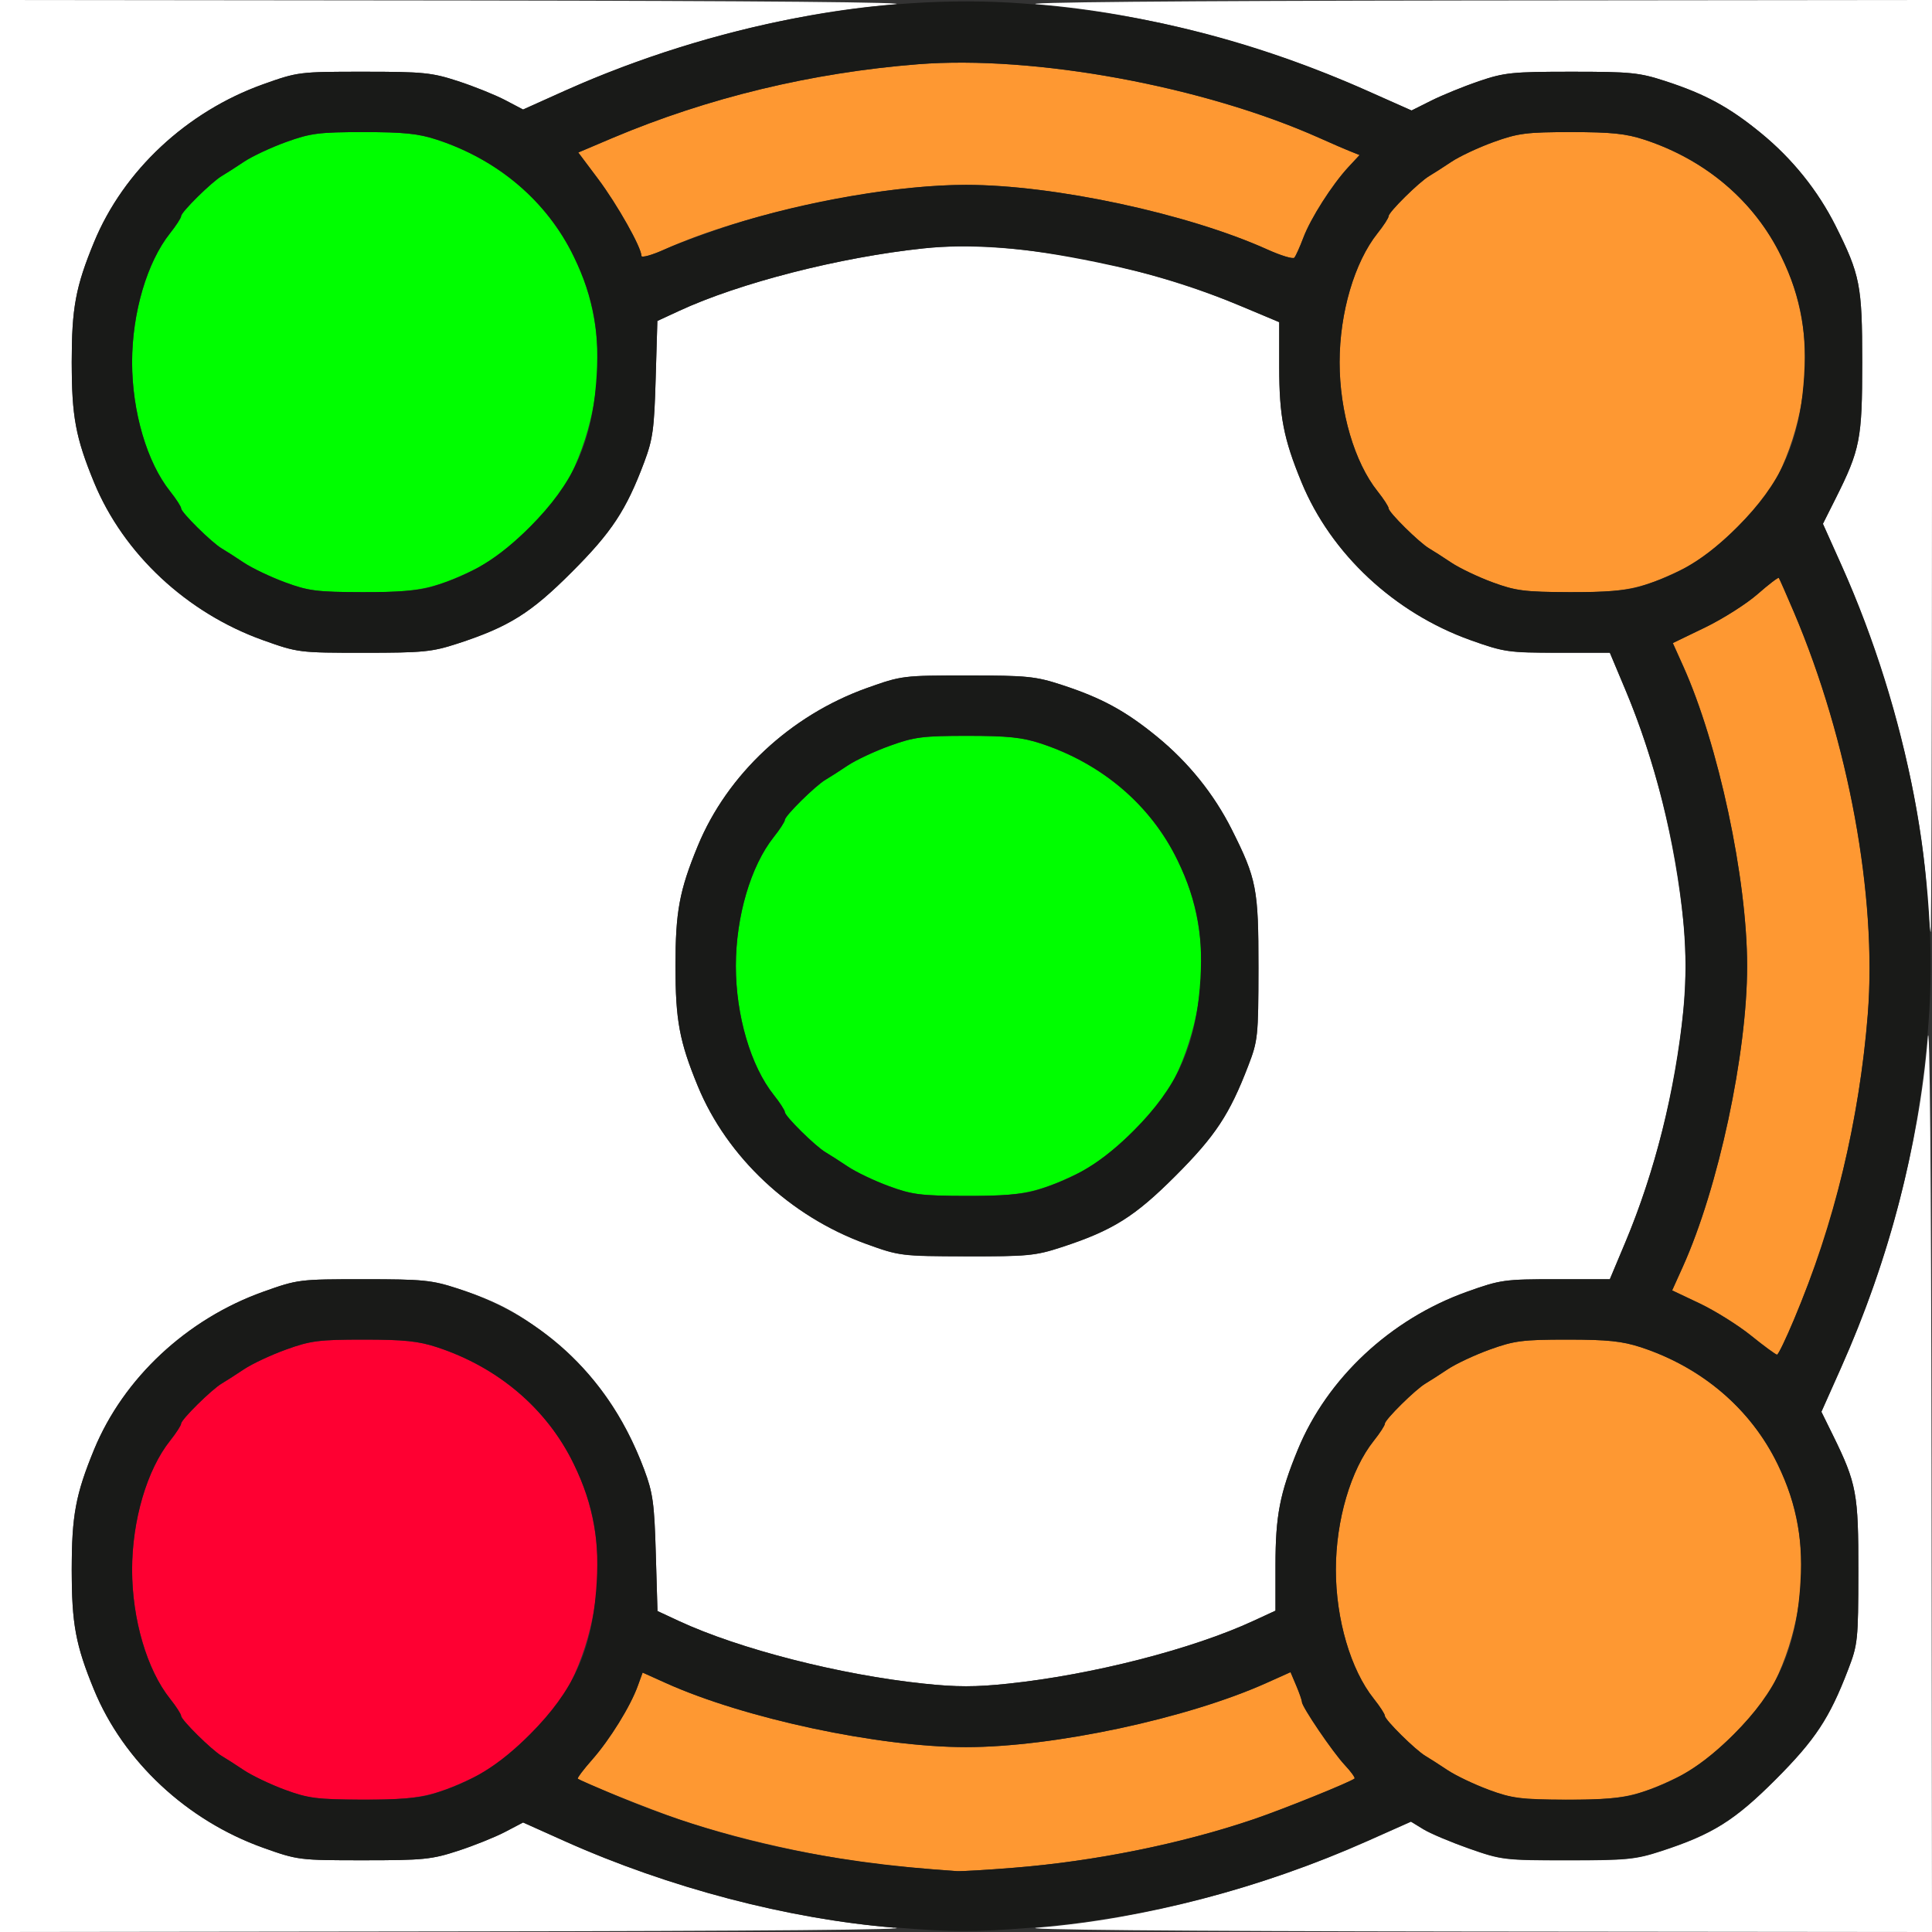 <?xml version="1.0" encoding="UTF-8" standalone="no"?>
<!-- Created with Inkscape (http://www.inkscape.org/) -->

<svg
   xmlns:dc="http://purl.org/dc/elements/1.1/"
   xmlns:cc="http://creativecommons.org/ns#"
   xmlns:rdf="http://www.w3.org/1999/02/22-rdf-syntax-ns#"
   xmlns:svg="http://www.w3.org/2000/svg"
   xmlns="http://www.w3.org/2000/svg"
   xmlns:sodipodi="http://sodipodi.sourceforge.net/DTD/sodipodi-0.dtd"
   xmlns:inkscape="http://www.inkscape.org/namespaces/inkscape"
   version="1.1"
   id="svg2"
   width="16"
   height="16"
   viewBox="0 0 16 16"
   sodipodi:docname="TOGGLECAPS_START.svg"
   inkscape:version="0.92.4 (5da689c313, 2019-01-14)">
  <rect x="0" y="0" width="16" height="16" fill="#333333" stroke="none"/>
  <defs
     id="defs6" />
  <sodipodi:namedview
     pagecolor="#ffffff"
     bordercolor="#666666"
     borderopacity="1"
     objecttolerance="10"
     gridtolerance="10"
     guidetolerance="10"
     inkscape:pageopacity="0"
     inkscape:pageshadow="2"
     inkscape:window-width="1296"
     inkscape:window-height="1016"
     id="namedview4"
     showgrid="false"
     inkscape:zoom="14.75"
     inkscape:cx="8"
     inkscape:cy="8"
     inkscape:window-x="0"
     inkscape:window-y="0"
     inkscape:window-maximized="0"
     inkscape:current-layer="svg2" />
  <g
     id="TOGGLECAPS_START">
    <path
       style="fill:#ffffff;stroke-width:0.031"
       d="M 0,8 V 0 L 3.867,0.004 C 6.287,0.007 7.612,0.019 7.406,0.036 6.526,0.107 5.537,0.367 4.679,0.751 L 4.332,0.907 4.181,0.828 C 4.099,0.785 3.924,0.714 3.793,0.672 3.576,0.601 3.505,0.594 3.013,0.594 2.478,0.594 2.468,0.595 2.179,0.698 1.547,0.924 1.023,1.413 0.779,2.005 0.626,2.376 0.594,2.551 0.594,3 c 0,0.449 0.033,0.624 0.185,0.995 C 1.023,4.587 1.547,5.076 2.179,5.302 2.468,5.405 2.478,5.406 3.013,5.406 3.503,5.406 3.577,5.399 3.789,5.33 4.215,5.191 4.397,5.077 4.736,4.737 5.066,4.407 5.186,4.225 5.335,3.828 5.407,3.636 5.418,3.551 5.43,3.134 L 5.444,2.658 5.621,2.576 C 6.123,2.343 6.955,2.13 7.648,2.057 8.359,1.982 9.423,2.176 10.289,2.54 l 0.305,0.128 v 0.372 c 0,0.406 0.036,0.593 0.185,0.954 0.244,0.592 0.768,1.081 1.4,1.307 0.278,0.099 0.314,0.104 0.723,0.104 h 0.43 l 0.128,0.305 c 0.246,0.586 0.41,1.243 0.483,1.938 0.075,0.711 -0.12,1.774 -0.483,2.641 l -0.128,0.305 h -0.446 c -0.427,0 -0.459,0.004 -0.738,0.104 -0.632,0.226 -1.156,0.715 -1.4,1.307 -0.149,0.362 -0.185,0.548 -0.185,0.958 v 0.376 l -0.18,0.083 c -0.506,0.235 -1.336,0.447 -2.031,0.521 -0.272,0.029 -0.431,0.029 -0.703,0 C 6.955,13.87 6.123,13.657 5.621,13.424 l -0.176,-0.082 -0.014,-0.476 c -0.012,-0.417 -0.024,-0.503 -0.096,-0.696 C 5.167,11.723 4.929,11.385 4.584,11.103 4.322,10.888 4.123,10.779 3.793,10.672 3.576,10.601 3.505,10.594 3.013,10.594 c -0.535,0 -0.545,0.001 -0.834,0.104 C 1.547,10.924 1.023,11.413 0.779,12.005 0.626,12.376 0.594,12.551 0.594,13 c 0,0.449 0.033,0.624 0.185,0.995 0.244,0.592 0.768,1.081 1.4,1.307 0.289,0.103 0.299,0.104 0.834,0.104 0.492,0 0.563,-0.007 0.78,-0.078 0.131,-0.043 0.306,-0.113 0.389,-0.156 l 0.15,-0.079 0.347,0.155 c 0.858,0.384 1.848,0.644 2.728,0.716 0.205,0.017 -1.119,0.028 -3.539,0.031 L 0,16 Z m 8.789,2.33 C 9.215,10.191 9.397,10.077 9.736,9.737 10.065,9.408 10.182,9.23 10.337,8.828 c 0.08,-0.209 0.084,-0.244 0.085,-0.812 7.9e-4,-0.655 -0.015,-0.736 -0.222,-1.148 C 10.053,6.576 9.843,6.314 9.581,6.1 9.322,5.888 9.122,5.779 8.793,5.672 8.576,5.601 8.505,5.594 8.013,5.594 7.478,5.594 7.468,5.595 7.179,5.698 6.547,5.924 6.023,6.413 5.779,7.005 5.626,7.376 5.594,7.551 5.594,8 c 0,0.449 0.033,0.624 0.185,0.995 0.242,0.588 0.765,1.078 1.391,1.306 0.279,0.101 0.291,0.103 0.834,0.104 0.502,0.001 0.571,-0.005 0.785,-0.075 z M 8.594,15.964 c 0.882,-0.072 1.86,-0.329 2.734,-0.718 l 0.357,-0.159 0.103,0.063 c 0.057,0.035 0.227,0.106 0.379,0.16 0.268,0.094 0.292,0.097 0.816,0.097 0.488,0 0.563,-0.007 0.774,-0.076 0.426,-0.139 0.608,-0.253 0.948,-0.593 0.328,-0.329 0.446,-0.507 0.6,-0.909 0.08,-0.209 0.084,-0.244 0.085,-0.812 7.81e-4,-0.648 -0.014,-0.73 -0.211,-1.131 l -0.095,-0.193 0.161,-0.361 c 0.391,-0.877 0.648,-1.853 0.72,-2.737 0.017,-0.205 0.028,1.119 0.031,3.539 L 16,16 12.133,15.996 C 9.713,15.993 8.388,15.981 8.594,15.964 Z M 15.958,7.398 C 15.908,6.588 15.637,5.545 15.25,4.682 L 15.096,4.338 15.201,4.13 C 15.405,3.723 15.422,3.637 15.422,3 c 0,-0.637 -0.017,-0.723 -0.222,-1.133 C 15.053,1.576 14.843,1.314 14.581,1.1 14.322,0.888 14.122,0.779 13.793,0.672 13.576,0.601 13.505,0.594 13.017,0.594 c -0.492,0 -0.557,0.007 -0.769,0.079 -0.128,0.043 -0.305,0.116 -0.395,0.161 L 11.69,0.915 11.33,0.755 C 10.454,0.364 9.477,0.108 8.594,0.036 8.388,0.019 9.713,0.007 12.133,0.004 L 16,0 v 3.859 c 0,2.123 -0.005,3.859 -0.011,3.859 -0.006,0 -0.02,-0.144 -0.031,-0.32 z"
       id="path827"
       inkscape:connector-curvature="0" />
    <path
       style="fill:#fe9832;stroke-width:0.031"
       d="m 7.531,15.464 c -0.591,-0.048 -1.342,-0.205 -1.913,-0.399 -0.233,-0.079 -0.797,-0.306 -0.833,-0.335 -0.006,-0.005 0.048,-0.077 0.12,-0.159 0.146,-0.166 0.316,-0.44 0.377,-0.61 l 0.04,-0.11 0.191,0.086 C 6.163,14.231 7.276,14.469 8,14.469 c 0.727,0 1.837,-0.238 2.493,-0.533 l 0.196,-0.088 0.047,0.111 c 0.026,0.061 0.047,0.122 0.047,0.135 0,0.04 0.255,0.416 0.355,0.523 0.052,0.056 0.088,0.106 0.081,0.112 -0.036,0.03 -0.593,0.255 -0.835,0.337 -0.6,0.204 -1.32,0.349 -1.988,0.402 -0.222,0.018 -0.433,0.03 -0.469,0.028 -0.036,-0.002 -0.213,-0.016 -0.394,-0.031 z m 4.798,-0.642 c -0.12,-0.044 -0.273,-0.117 -0.34,-0.162 -0.068,-0.045 -0.151,-0.098 -0.184,-0.118 -0.082,-0.048 -0.336,-0.299 -0.336,-0.332 0,-0.015 -0.041,-0.078 -0.092,-0.142 C 11.186,13.829 11.063,13.41 11.063,13 c 0,-0.41 0.123,-0.829 0.314,-1.068 0.05,-0.063 0.092,-0.127 0.092,-0.142 0,-0.033 0.254,-0.284 0.336,-0.332 0.034,-0.02 0.116,-0.073 0.184,-0.118 0.067,-0.045 0.225,-0.119 0.35,-0.164 0.202,-0.073 0.273,-0.082 0.642,-0.082 0.332,0 0.453,0.013 0.607,0.063 0.72,0.236 1.212,0.82 1.313,1.557 0.055,0.4 -0.019,0.839 -0.207,1.223 -0.121,0.248 -0.53,0.65 -0.79,0.776 -0.344,0.167 -0.473,0.193 -0.936,0.192 -0.373,-0.001 -0.447,-0.011 -0.639,-0.082 z m 2.172,-3.762 c -0.108,-0.087 -0.299,-0.206 -0.425,-0.266 l -0.228,-0.108 0.088,-0.195 C 14.231,9.837 14.469,8.726 14.469,8 c 0,-0.723 -0.238,-1.837 -0.53,-2.486 l -0.085,-0.189 0.269,-0.13 c 0.148,-0.072 0.343,-0.196 0.434,-0.276 0.091,-0.08 0.17,-0.14 0.175,-0.134 0.005,0.006 0.062,0.135 0.126,0.286 0.451,1.063 0.688,2.353 0.611,3.327 -0.052,0.661 -0.199,1.385 -0.4,1.977 -0.11,0.324 -0.327,0.844 -0.352,0.844 -0.01,3.1e-5 -0.107,-0.071 -0.215,-0.158 z M 12.361,4.823 C 12.241,4.779 12.088,4.706 12.02,4.66 11.953,4.615 11.87,4.562 11.836,4.542 11.754,4.494 11.5,4.244 11.5,4.21 11.5,4.196 11.459,4.132 11.408,4.068 11.218,3.829 11.094,3.41 11.094,3 c 0,-0.41 0.123,-0.829 0.314,-1.068 C 11.459,1.868 11.5,1.804 11.5,1.79 c 0,-0.033 0.254,-0.284 0.336,-0.332 0.034,-0.02 0.116,-0.073 0.184,-0.118 0.067,-0.045 0.225,-0.119 0.35,-0.164 0.202,-0.073 0.273,-0.082 0.642,-0.082 0.332,0 0.453,0.013 0.607,0.063 0.72,0.236 1.212,0.82 1.313,1.557 0.055,0.4 -0.019,0.839 -0.207,1.223 C 14.605,4.185 14.196,4.587 13.936,4.713 13.592,4.879 13.462,4.906 13,4.904 12.627,4.903 12.553,4.894 12.361,4.823 Z M 5.312,2.119 c 0,-0.07 -0.2,-0.425 -0.358,-0.636 L 4.789,1.263 5.074,1.142 C 5.866,0.808 6.72,0.602 7.602,0.532 8.567,0.456 9.969,0.714 10.93,1.144 c 0.098,0.044 0.213,0.094 0.254,0.11 l 0.075,0.03 -0.093,0.1 c -0.135,0.146 -0.312,0.423 -0.373,0.585 -0.029,0.077 -0.063,0.151 -0.074,0.165 -0.011,0.013 -0.111,-0.017 -0.222,-0.067 C 9.838,1.769 8.729,1.531 8,1.531 7.274,1.531 6.163,1.769 5.508,2.064 5.4,2.113 5.312,2.137 5.312,2.119 Z"
       id="path825"
       inkscape:connector-curvature="0" />
    <path
       style="fill:#fe0032;stroke-width:0.031"
       d="M 2.361,14.823 C 2.241,14.779 2.088,14.706 2.02,14.66 1.953,14.615 1.87,14.562 1.836,14.542 1.754,14.494 1.5,14.244 1.5,14.21 1.5,14.196 1.459,14.132 1.408,14.068 1.218,13.829 1.094,13.41 1.094,13 c 0,-0.41 0.123,-0.829 0.314,-1.068 C 1.459,11.868 1.5,11.804 1.5,11.79 c 0,-0.033 0.254,-0.284 0.336,-0.332 0.034,-0.02 0.116,-0.073 0.184,-0.118 0.067,-0.045 0.225,-0.119 0.35,-0.164 0.202,-0.073 0.273,-0.082 0.642,-0.082 0.332,0 0.453,0.013 0.607,0.063 0.72,0.236 1.212,0.82 1.313,1.557 0.055,0.4 -0.019,0.839 -0.207,1.223 C 4.605,14.185 4.196,14.587 3.936,14.713 3.592,14.879 3.462,14.906 3,14.904 2.627,14.903 2.553,14.894 2.361,14.823 Z"
       id="path823"
       inkscape:connector-curvature="0" />
    <path
       style="fill:#00fe00;stroke-width:0.031"
       d="M 7.361,9.823 C 7.241,9.779 7.088,9.706 7.02,9.66 6.953,9.615 6.87,9.562 6.836,9.542 6.754,9.494 6.5,9.244 6.5,9.21 6.5,9.196 6.459,9.132 6.408,9.068 6.218,8.829 6.094,8.41 6.094,8 c 0,-0.41 0.123,-0.829 0.314,-1.068 C 6.459,6.868 6.5,6.804 6.5,6.79 6.5,6.756 6.754,6.506 6.836,6.458 6.87,6.438 6.953,6.385 7.02,6.34 7.087,6.295 7.245,6.221 7.37,6.176 7.572,6.103 7.643,6.094 8.012,6.094 c 0.332,0 0.453,0.013 0.607,0.063 C 9.339,6.393 9.831,6.977 9.932,7.713 9.987,8.114 9.913,8.552 9.725,8.937 9.605,9.185 9.196,9.587 8.936,9.713 8.592,9.879 8.462,9.906 8,9.904 7.627,9.903 7.553,9.894 7.361,9.823 Z m -5,-5 C 2.241,4.779 2.088,4.706 2.02,4.66 1.953,4.615 1.87,4.562 1.836,4.542 1.754,4.494 1.5,4.244 1.5,4.21 1.5,4.196 1.459,4.132 1.408,4.068 1.218,3.829 1.094,3.41 1.094,3 1.094,2.59 1.218,2.171 1.408,1.932 1.459,1.868 1.5,1.804 1.5,1.79 1.5,1.756 1.754,1.506 1.836,1.458 1.87,1.438 1.953,1.385 2.02,1.34 2.087,1.295 2.245,1.221 2.37,1.176 2.572,1.103 2.643,1.094 3.012,1.094 c 0.332,0 0.453,0.013 0.607,0.063 0.72,0.236 1.212,0.82 1.313,1.557 0.055,0.4 -0.019,0.839 -0.207,1.223 C 4.605,4.185 4.196,4.587 3.936,4.713 3.592,4.879 3.462,4.906 3,4.904 2.627,4.903 2.553,4.894 2.361,4.823 Z"
       id="path821"
       inkscape:connector-curvature="0" />
    <path
       style="fill:#191a18;stroke-width:0.031"
       d="M 7.406,15.964 C 6.526,15.893 5.537,15.633 4.679,15.249 L 4.332,15.093 4.181,15.172 c -0.083,0.043 -0.258,0.114 -0.389,0.156 -0.217,0.071 -0.287,0.078 -0.78,0.078 -0.535,0 -0.545,-0.001 -0.834,-0.104 C 1.547,15.076 1.023,14.587 0.779,13.995 0.626,13.624 0.594,13.449 0.594,13 c 0,-0.449 0.033,-0.624 0.185,-0.995 C 1.023,11.413 1.547,10.924 2.179,10.698 2.468,10.595 2.478,10.594 3.013,10.594 c 0.492,0 0.563,0.007 0.78,0.078 0.734,0.24 1.262,0.752 1.542,1.499 0.072,0.193 0.084,0.278 0.096,0.695 l 0.014,0.476 0.176,0.082 c 0.503,0.233 1.335,0.446 2.028,0.519 0.272,0.029 0.431,0.029 0.703,0 0.695,-0.073 1.525,-0.286 2.031,-0.521 l 0.18,-0.083 v -0.376 c 0,-0.41 0.036,-0.596 0.185,-0.958 0.244,-0.592 0.768,-1.081 1.4,-1.307 0.28,-0.1 0.312,-0.104 0.738,-0.104 h 0.446 l 0.128,-0.305 C 13.706,9.703 13.87,9.046 13.943,8.352 14.018,7.641 13.824,6.577 13.46,5.711 L 13.332,5.406 h -0.43 c -0.409,0 -0.445,-0.005 -0.723,-0.104 C 11.547,5.076 11.023,4.587 10.779,3.995 10.63,3.633 10.594,3.447 10.594,3.04 V 2.668 L 10.289,2.54 C 9.883,2.369 9.542,2.266 9.083,2.172 8.47,2.046 8.059,2.014 7.648,2.057 6.955,2.13 6.123,2.343 5.621,2.576 L 5.444,2.658 5.43,3.134 C 5.418,3.551 5.407,3.636 5.335,3.828 5.186,4.225 5.066,4.407 4.736,4.737 4.397,5.077 4.215,5.191 3.789,5.33 3.577,5.399 3.503,5.406 3.013,5.406 2.478,5.406 2.468,5.405 2.179,5.302 1.547,5.076 1.023,4.587 0.779,3.995 0.626,3.624 0.594,3.449 0.594,3 0.594,2.551 0.626,2.376 0.779,2.005 1.023,1.413 1.547,0.924 2.179,0.698 2.468,0.595 2.478,0.594 3.013,0.594 c 0.492,0 0.563,0.007 0.78,0.078 0.131,0.043 0.306,0.113 0.389,0.156 L 4.332,0.907 4.679,0.751 C 5.907,0.201 7.286,-0.061 8.472,0.029 9.478,0.106 10.4,0.34 11.33,0.755 l 0.36,0.16 0.163,-0.082 c 0.09,-0.045 0.267,-0.117 0.395,-0.161 C 12.46,0.6 12.525,0.594 13.017,0.594 c 0.488,0 0.559,0.007 0.776,0.078 0.329,0.107 0.529,0.216 0.788,0.428 0.262,0.214 0.472,0.476 0.619,0.767 0.205,0.41 0.222,0.495 0.222,1.133 0,0.637 -0.017,0.723 -0.221,1.13 l -0.104,0.208 0.154,0.343 c 0.548,1.225 0.811,2.606 0.72,3.79 -0.077,1.007 -0.311,1.928 -0.726,2.859 l -0.161,0.361 0.095,0.193 c 0.197,0.401 0.212,0.483 0.211,1.131 -6.85e-4,0.568 -0.004,0.603 -0.085,0.812 -0.154,0.402 -0.272,0.58 -0.6,0.909 -0.34,0.34 -0.522,0.454 -0.948,0.593 -0.212,0.069 -0.286,0.076 -0.774,0.076 -0.524,0 -0.549,-0.003 -0.816,-0.097 -0.152,-0.053 -0.322,-0.125 -0.379,-0.16 l -0.103,-0.063 -0.357,0.159 c -0.906,0.403 -1.848,0.646 -2.809,0.722 -0.452,0.036 -0.638,0.035 -1.113,-0.004 z m 0.988,-0.496 c 0.668,-0.053 1.388,-0.198 1.988,-0.402 0.242,-0.082 0.799,-0.307 0.835,-0.337 0.007,-0.006 -0.029,-0.057 -0.081,-0.112 -0.1,-0.107 -0.355,-0.482 -0.355,-0.523 0,-0.013 -0.021,-0.074 -0.047,-0.135 l -0.047,-0.111 -0.196,0.088 C 9.837,14.231 8.727,14.469 8,14.469 c -0.724,0 -1.837,-0.238 -2.487,-0.531 l -0.191,-0.086 -0.04,0.11 c -0.061,0.169 -0.231,0.444 -0.377,0.61 -0.073,0.082 -0.127,0.154 -0.12,0.159 0.006,0.005 0.135,0.062 0.286,0.126 0.869,0.369 1.748,0.566 2.854,0.639 0.036,0.002 0.247,-0.01 0.469,-0.028 z M 3.576,14.859 C 3.909,14.758 4.133,14.621 4.391,14.361 4.744,14.005 4.895,13.678 4.936,13.182 4.971,12.765 4.919,12.47 4.751,12.124 4.531,11.668 4.127,11.324 3.619,11.157 3.466,11.106 3.344,11.094 3.012,11.094 c -0.369,0 -0.44,0.009 -0.642,0.082 -0.125,0.045 -0.283,0.119 -0.35,0.164 -0.067,0.045 -0.15,0.098 -0.184,0.118 C 1.754,11.506 1.5,11.756 1.5,11.79 1.5,11.804 1.459,11.868 1.408,11.932 1.218,12.171 1.094,12.59 1.094,13 c 0,0.41 0.123,0.829 0.314,1.068 C 1.459,14.132 1.5,14.196 1.5,14.21 c 0,0.033 0.254,0.284 0.336,0.332 0.034,0.02 0.117,0.073 0.184,0.118 0.068,0.045 0.221,0.118 0.34,0.162 0.193,0.071 0.266,0.08 0.639,0.082 0.289,9.37e-4 0.471,-0.013 0.576,-0.045 z m 9.969,0 c 0.332,-0.101 0.557,-0.238 0.815,-0.498 0.353,-0.356 0.504,-0.682 0.545,-1.179 0.034,-0.416 -0.017,-0.711 -0.185,-1.058 -0.221,-0.455 -0.624,-0.8 -1.132,-0.967 -0.154,-0.05 -0.275,-0.063 -0.607,-0.063 -0.369,0 -0.44,0.009 -0.642,0.082 -0.125,0.045 -0.283,0.119 -0.35,0.164 -0.067,0.045 -0.15,0.098 -0.184,0.118 -0.082,0.048 -0.336,0.299 -0.336,0.332 0,0.015 -0.041,0.078 -0.092,0.142 -0.191,0.24 -0.314,0.659 -0.314,1.068 0,0.41 0.123,0.829 0.314,1.068 0.05,0.063 0.092,0.127 0.092,0.142 0,0.033 0.254,0.284 0.336,0.332 0.034,0.02 0.117,0.073 0.184,0.118 0.068,0.045 0.221,0.118 0.34,0.162 0.193,0.071 0.266,0.08 0.639,0.082 0.289,9.37e-4 0.471,-0.013 0.576,-0.045 z m 1.311,-3.929 c 0.336,-0.798 0.542,-1.649 0.612,-2.531 0.077,-0.975 -0.16,-2.265 -0.611,-3.327 -0.064,-0.151 -0.121,-0.279 -0.126,-0.286 -0.005,-0.006 -0.084,0.054 -0.175,0.134 -0.091,0.08 -0.286,0.204 -0.434,0.276 l -0.269,0.13 0.085,0.189 C 14.231,6.163 14.469,7.277 14.469,8 c 0,0.726 -0.238,1.837 -0.533,2.492 l -0.088,0.195 0.228,0.108 c 0.126,0.06 0.317,0.179 0.425,0.266 0.108,0.087 0.205,0.158 0.215,0.158 0.01,-3.1e-5 0.073,-0.13 0.14,-0.289 z M 3.576,4.859 C 3.909,4.758 4.133,4.621 4.391,4.361 4.744,4.005 4.895,3.678 4.936,3.182 4.971,2.765 4.919,2.47 4.751,2.124 4.531,1.668 4.127,1.324 3.619,1.157 3.466,1.106 3.344,1.094 3.012,1.094 2.643,1.094 2.572,1.103 2.37,1.176 2.245,1.221 2.087,1.295 2.02,1.34 1.953,1.385 1.87,1.438 1.836,1.458 1.754,1.506 1.5,1.756 1.5,1.79 1.5,1.804 1.459,1.868 1.408,1.932 1.218,2.171 1.094,2.59 1.094,3 c 0,0.41 0.123,0.829 0.314,1.068 C 1.459,4.132 1.5,4.196 1.5,4.21 c 0,0.033 0.254,0.284 0.336,0.332 0.034,0.02 0.117,0.073 0.184,0.118 0.068,0.045 0.221,0.118 0.34,0.162 C 2.553,4.894 2.627,4.903 3,4.904 3.289,4.905 3.471,4.891 3.576,4.859 Z m 10,0 C 13.909,4.758 14.133,4.621 14.391,4.361 14.744,4.005 14.895,3.678 14.936,3.182 14.971,2.765 14.919,2.47 14.751,2.124 14.531,1.668 14.127,1.324 13.619,1.157 13.466,1.106 13.344,1.094 13.012,1.094 c -0.369,0 -0.44,0.009 -0.642,0.082 -0.125,0.045 -0.283,0.119 -0.35,0.164 -0.067,0.045 -0.15,0.098 -0.184,0.118 C 11.754,1.506 11.5,1.756 11.5,1.79 c 0,0.015 -0.041,0.078 -0.092,0.142 C 11.218,2.171 11.094,2.59 11.094,3 c 0,0.41 0.123,0.829 0.314,1.068 0.05,0.063 0.092,0.127 0.092,0.142 0,0.033 0.254,0.284 0.336,0.332 0.034,0.02 0.117,0.073 0.184,0.118 0.068,0.045 0.221,0.118 0.34,0.162 0.193,0.071 0.266,0.08 0.639,0.082 0.289,9.375e-4 0.471,-0.013 0.576,-0.045 z M 6.052,1.864 C 6.668,1.665 7.453,1.531 8,1.531 c 0.729,0 1.838,0.238 2.498,0.536 0.111,0.05 0.21,0.08 0.222,0.067 0.011,-0.013 0.045,-0.087 0.074,-0.165 0.061,-0.162 0.238,-0.439 0.373,-0.585 l 0.093,-0.1 -0.075,-0.03 C 11.143,1.238 11.029,1.188 10.93,1.144 9.969,0.714 8.567,0.456 7.602,0.532 6.72,0.602 5.866,0.808 5.074,1.142 L 4.789,1.263 4.954,1.483 C 5.112,1.694 5.312,2.049 5.312,2.119 c 0,0.018 0.088,-0.006 0.195,-0.055 C 5.615,2.016 5.86,1.926 6.052,1.864 Z M 7.17,10.3 C 6.544,10.073 6.021,9.582 5.779,8.995 5.626,8.624 5.594,8.449 5.594,8 5.594,7.551 5.626,7.376 5.779,7.005 6.023,6.413 6.547,5.924 7.179,5.698 7.468,5.595 7.478,5.594 8.013,5.594 c 0.492,0 0.563,0.007 0.78,0.078 0.329,0.107 0.529,0.216 0.788,0.428 0.262,0.214 0.472,0.476 0.619,0.767 0.207,0.412 0.222,0.493 0.222,1.148 -6.85e-4,0.568 -0.004,0.603 -0.085,0.812 -0.154,0.402 -0.272,0.58 -0.6,0.909 -0.34,0.34 -0.522,0.454 -0.948,0.593 -0.213,0.07 -0.283,0.076 -0.785,0.075 -0.543,-0.002 -0.555,-0.003 -0.834,-0.104 z M 8.576,9.859 C 8.909,9.758 9.133,9.621 9.391,9.361 9.744,9.005 9.895,8.678 9.936,8.182 9.971,7.765 9.919,7.47 9.751,7.124 9.531,6.668 9.127,6.324 8.619,6.157 8.466,6.106 8.344,6.094 8.012,6.094 7.643,6.094 7.572,6.103 7.37,6.176 7.245,6.221 7.087,6.295 7.02,6.34 6.953,6.385 6.87,6.438 6.836,6.458 6.754,6.506 6.5,6.756 6.5,6.79 6.5,6.804 6.459,6.868 6.408,6.932 6.218,7.171 6.094,7.59 6.094,8 c 0,0.41 0.123,0.829 0.314,1.068 C 6.459,9.132 6.5,9.196 6.5,9.21 6.5,9.244 6.754,9.494 6.836,9.542 6.87,9.562 6.953,9.615 7.02,9.66 7.088,9.706 7.241,9.779 7.361,9.823 7.553,9.894 7.627,9.903 8,9.904 8.289,9.905 8.471,9.891 8.576,9.859 Z"
       id="path819"
       inkscape:connector-curvature="0" />
  </g>
</svg>
